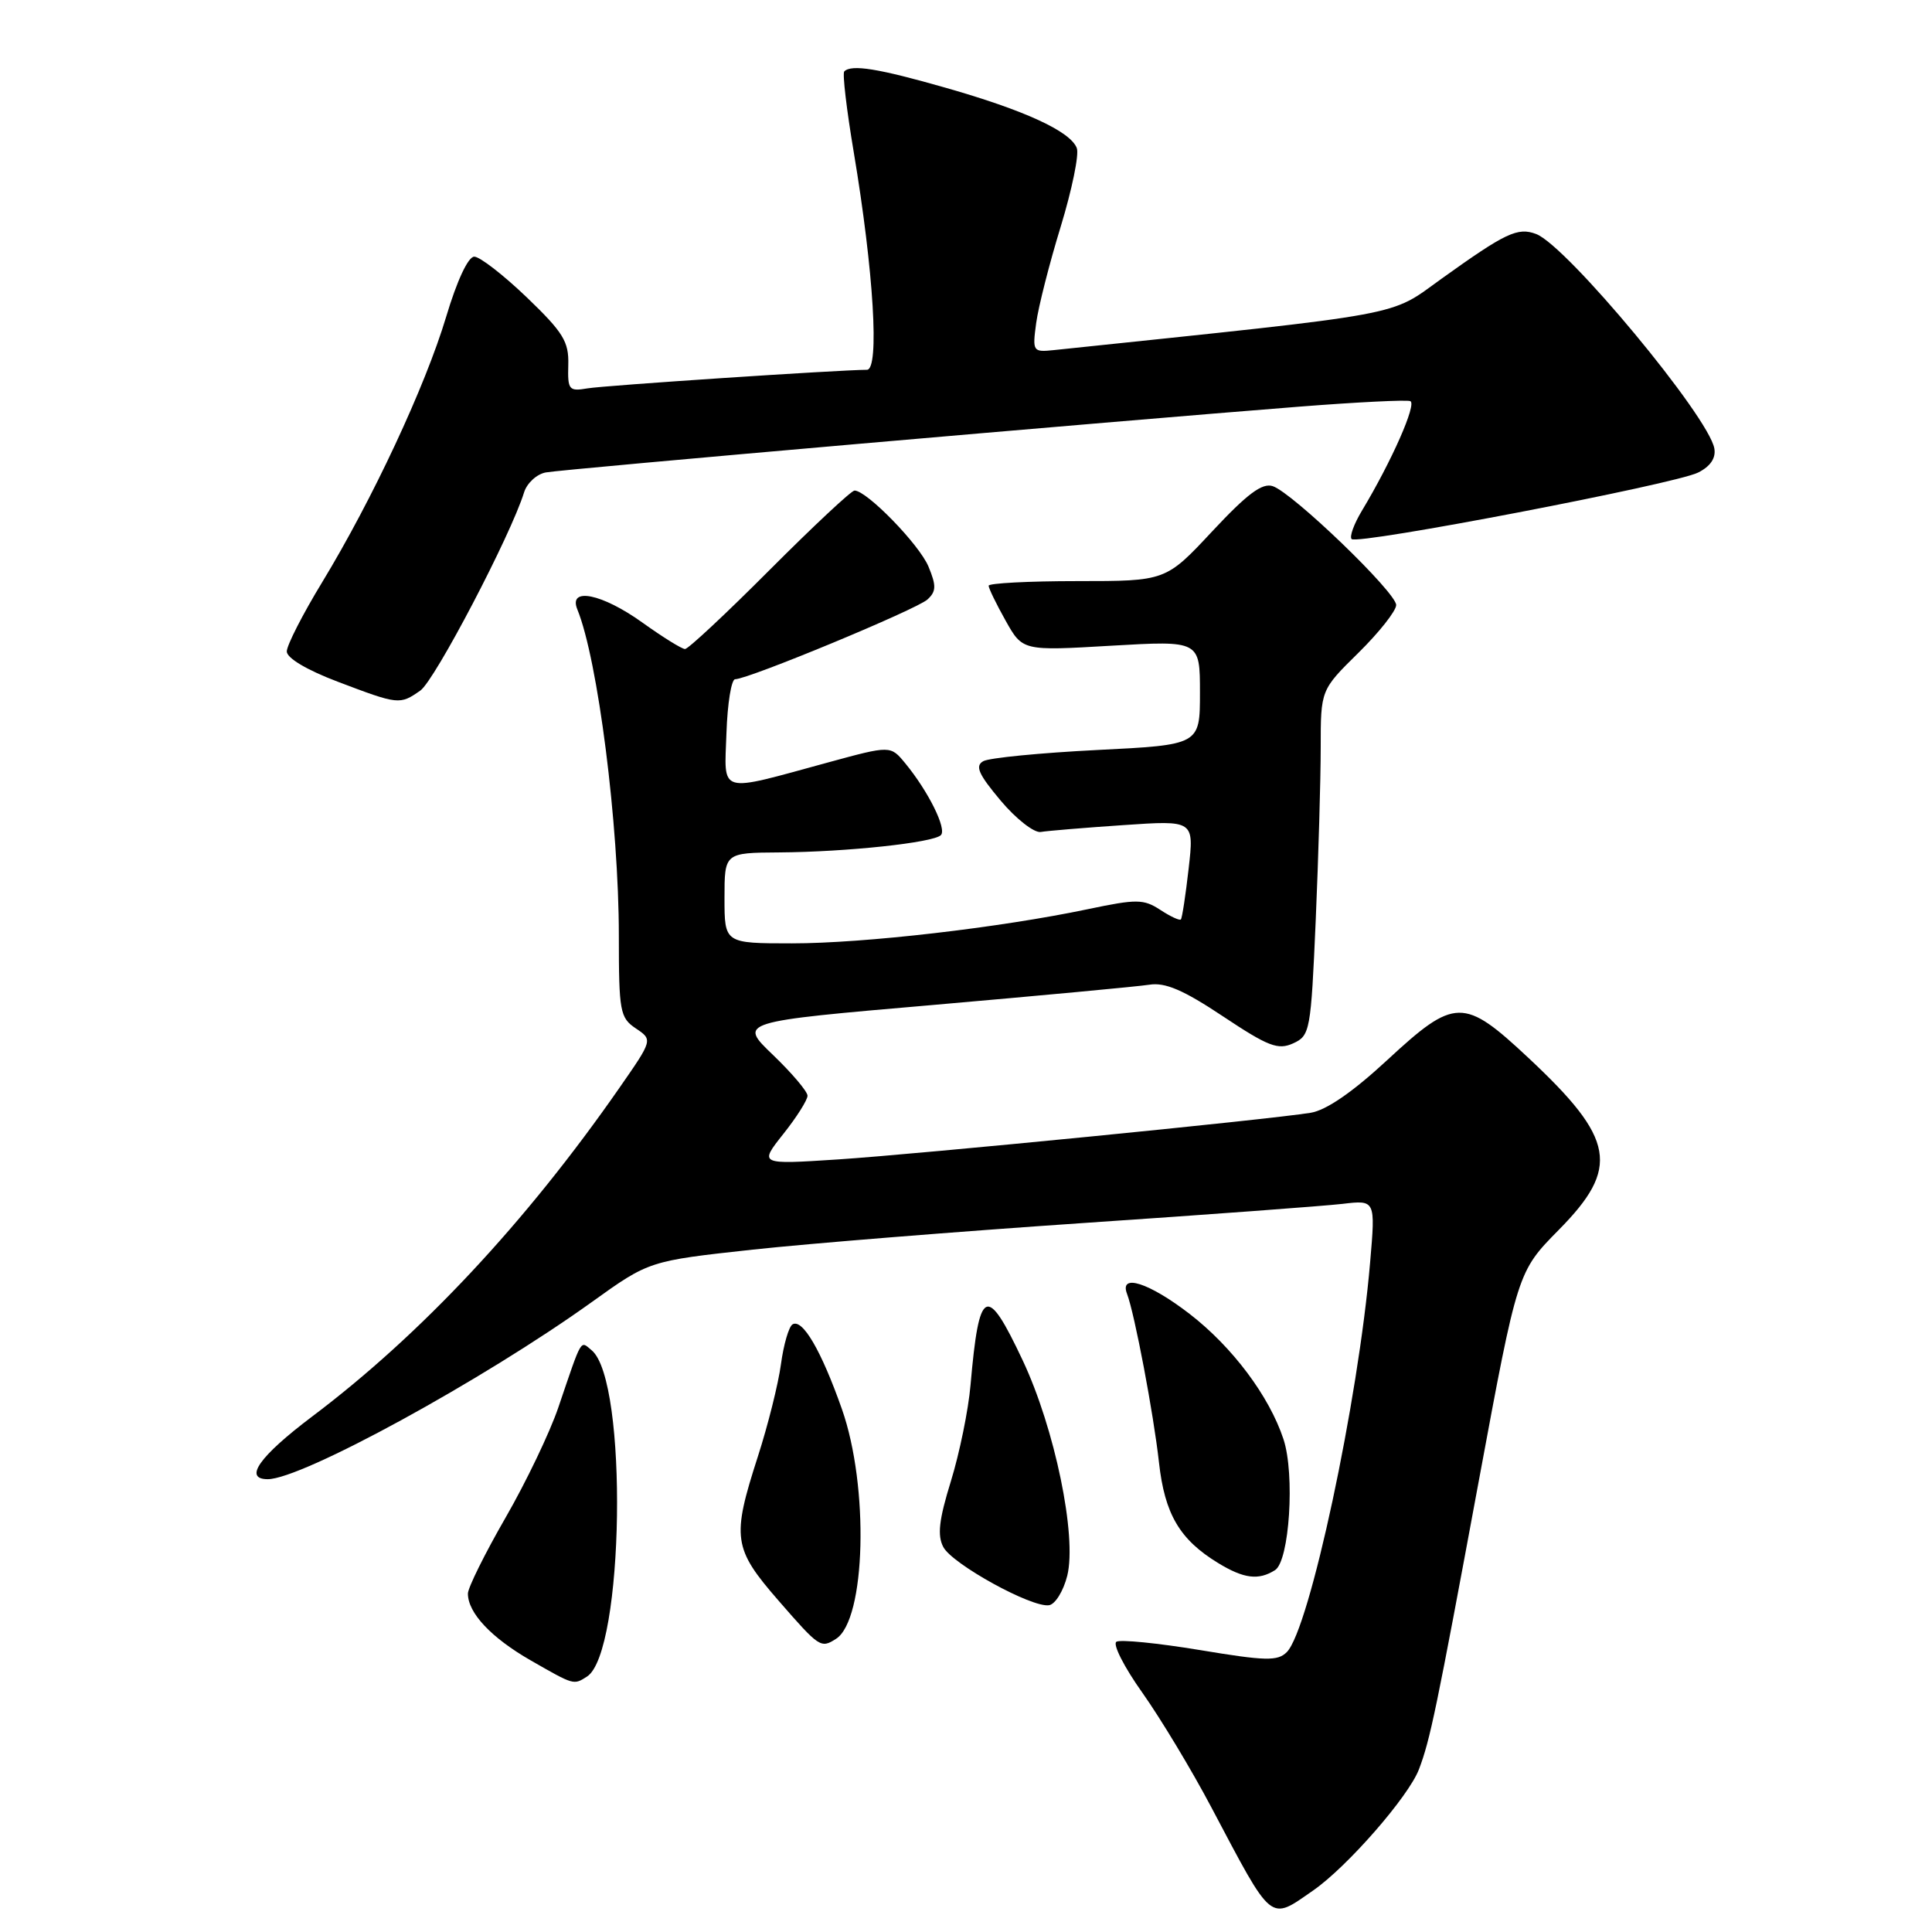 <?xml version="1.0" encoding="UTF-8" standalone="no"?>
<!DOCTYPE svg PUBLIC "-//W3C//DTD SVG 1.1//EN" "http://www.w3.org/Graphics/SVG/1.1/DTD/svg11.dtd" >
<svg xmlns="http://www.w3.org/2000/svg" xmlns:xlink="http://www.w3.org/1999/xlink" version="1.1" viewBox="0 0 256 256">
 <g >
 <path fill="currentColor"
d=" M 174.01 250.49 C 178.51 247.37 186.65 238.05 188.02 234.44 C 189.50 230.55 190.32 226.62 195.99 196.00 C 201.09 168.50 201.09 168.50 206.54 162.97 C 214.69 154.72 214.02 150.93 202.53 140.18 C 193.94 132.14 192.79 132.16 183.81 140.47 C 179.22 144.72 175.73 147.12 173.66 147.45 C 167.98 148.37 121.75 152.93 111.04 153.63 C 100.58 154.31 100.58 154.31 103.79 150.26 C 105.56 148.04 107.00 145.75 107.00 145.19 C 107.00 144.63 104.94 142.20 102.42 139.78 C 97.84 135.39 97.84 135.39 123.67 133.16 C 137.88 131.92 150.75 130.72 152.29 130.48 C 154.38 130.14 156.81 131.18 162.05 134.67 C 168.06 138.67 169.35 139.16 171.35 138.25 C 173.59 137.23 173.70 136.63 174.34 121.94 C 174.70 113.55 175.00 103.25 175.00 99.05 C 175.00 91.42 175.00 91.42 180.00 86.50 C 182.75 83.79 185.00 80.94 185.00 80.17 C 185.00 78.50 171.31 65.32 168.65 64.42 C 167.25 63.95 165.27 65.43 160.63 70.40 C 154.47 77.00 154.47 77.00 142.73 77.00 C 136.28 77.00 131.00 77.28 131.00 77.61 C 131.00 77.95 132.01 80.03 133.25 82.24 C 135.50 86.25 135.50 86.25 147.25 85.56 C 159.00 84.88 159.00 84.88 159.00 91.79 C 159.00 98.70 159.00 98.70 145.35 99.38 C 137.85 99.76 131.07 100.42 130.29 100.86 C 129.17 101.49 129.65 102.58 132.59 106.08 C 134.63 108.51 137.03 110.38 137.90 110.24 C 138.78 110.09 143.71 109.68 148.87 109.33 C 158.23 108.69 158.23 108.69 157.50 115.10 C 157.10 118.62 156.64 121.65 156.47 121.83 C 156.31 122.01 155.08 121.44 153.74 120.56 C 151.53 119.12 150.62 119.11 144.15 120.47 C 132.48 122.92 114.52 125.00 104.95 125.00 C 96.00 125.00 96.00 125.00 96.00 119.00 C 96.00 113.00 96.00 113.00 103.25 112.95 C 112.18 112.89 123.67 111.66 124.67 110.66 C 125.49 109.85 123.00 104.84 119.95 101.14 C 118.00 98.77 118.00 98.77 109.75 101.02 C 94.97 105.05 95.98 105.35 96.26 97.12 C 96.39 93.21 96.91 90.01 97.41 90.00 C 99.16 90.00 121.51 80.73 122.90 79.43 C 124.06 78.36 124.08 77.61 123.03 75.08 C 121.83 72.17 114.85 65.00 113.23 65.00 C 112.81 65.00 107.76 69.73 102.00 75.50 C 96.24 81.28 91.19 86.00 90.77 86.00 C 90.35 86.00 87.81 84.42 85.13 82.50 C 79.78 78.66 75.27 77.74 76.50 80.75 C 79.22 87.40 82.00 109.25 82.00 123.97 C 82.00 134.04 82.15 134.86 84.25 136.27 C 86.50 137.78 86.50 137.78 82.08 144.14 C 69.69 161.96 55.76 176.86 41.33 187.72 C 34.37 192.97 32.22 196.00 35.48 196.00 C 39.99 196.00 63.99 182.88 78.43 172.52 C 86.01 167.08 86.01 167.08 99.76 165.58 C 107.32 164.76 127.00 163.18 143.50 162.06 C 160.00 160.95 175.47 159.80 177.88 159.52 C 182.26 159.00 182.26 159.00 181.55 167.25 C 179.99 185.62 173.51 215.90 170.51 218.91 C 169.30 220.13 167.70 220.09 158.99 218.64 C 153.42 217.72 148.45 217.22 147.93 217.54 C 147.41 217.86 148.96 220.91 151.38 224.31 C 153.79 227.72 157.91 234.55 160.52 239.50 C 168.72 255.00 168.16 254.55 174.01 250.49 Z  M 77.77 222.16 C 82.71 219.03 83.24 182.94 78.40 178.92 C 76.86 177.64 77.18 177.09 73.98 186.50 C 72.86 189.80 69.71 196.38 66.97 201.13 C 64.24 205.87 62.00 210.39 62.00 211.16 C 62.00 213.72 65.09 217.01 70.32 220.01 C 76.08 223.31 76.00 223.29 77.77 222.16 Z  M 110.77 217.16 C 114.73 214.65 115.18 196.97 111.55 186.69 C 108.82 178.95 106.33 174.68 105.01 175.49 C 104.52 175.80 103.83 178.17 103.48 180.77 C 103.13 183.37 101.75 188.88 100.42 193.00 C 96.94 203.79 97.14 205.17 103.15 212.08 C 108.58 218.32 108.76 218.44 110.77 217.16 Z  M 141.42 208.78 C 142.71 203.54 139.77 189.29 135.51 180.25 C 130.71 170.06 129.74 170.52 128.60 183.52 C 128.32 186.82 127.14 192.56 126.00 196.26 C 124.41 201.40 124.18 203.46 125.00 205.00 C 126.21 207.27 136.71 213.05 139.00 212.70 C 139.82 212.58 140.91 210.82 141.42 208.78 Z  M 168.95 208.05 C 170.86 206.84 171.60 195.35 170.07 190.71 C 168.19 185.00 163.29 178.47 157.63 174.10 C 152.26 169.96 148.28 168.68 149.34 171.45 C 150.34 174.06 152.86 187.37 153.57 193.78 C 154.33 200.63 156.31 204.00 161.41 207.11 C 164.82 209.19 166.77 209.43 168.95 208.05 Z  M 55.70 91.50 C 57.62 90.15 67.68 70.93 69.44 65.25 C 69.82 64.02 71.12 62.82 72.32 62.60 C 74.53 62.18 147.13 55.85 172.21 53.88 C 179.76 53.29 186.35 52.96 186.87 53.15 C 187.77 53.49 184.40 61.13 180.45 67.69 C 179.40 69.44 178.79 71.12 179.10 71.43 C 179.89 72.22 221.95 64.15 225.00 62.62 C 226.64 61.80 227.38 60.70 227.16 59.43 C 226.43 55.21 207.59 32.54 203.55 31.01 C 201.10 30.08 199.51 30.84 191.00 36.94 C 183.97 41.99 187.08 41.42 139.64 46.39 C 136.86 46.68 136.79 46.58 137.30 42.80 C 137.59 40.66 139.05 34.91 140.55 30.03 C 142.04 25.14 143.01 20.46 142.68 19.62 C 141.83 17.40 135.79 14.62 125.31 11.63 C 116.39 9.08 112.83 8.50 111.87 9.46 C 111.61 9.72 112.18 14.55 113.13 20.19 C 115.77 35.95 116.56 49.00 114.87 49.00 C 111.23 49.01 80.17 51.07 77.85 51.46 C 75.38 51.88 75.21 51.67 75.30 48.35 C 75.39 45.27 74.64 44.05 69.79 39.39 C 66.70 36.43 63.57 34.00 62.84 34.01 C 62.03 34.01 60.55 37.19 59.12 41.97 C 56.35 51.21 49.34 66.20 42.67 77.18 C 40.10 81.40 38.00 85.52 38.00 86.32 C 38.00 87.20 40.68 88.79 44.75 90.33 C 52.82 93.39 52.97 93.41 55.70 91.50 Z "/>
</g>
</svg>